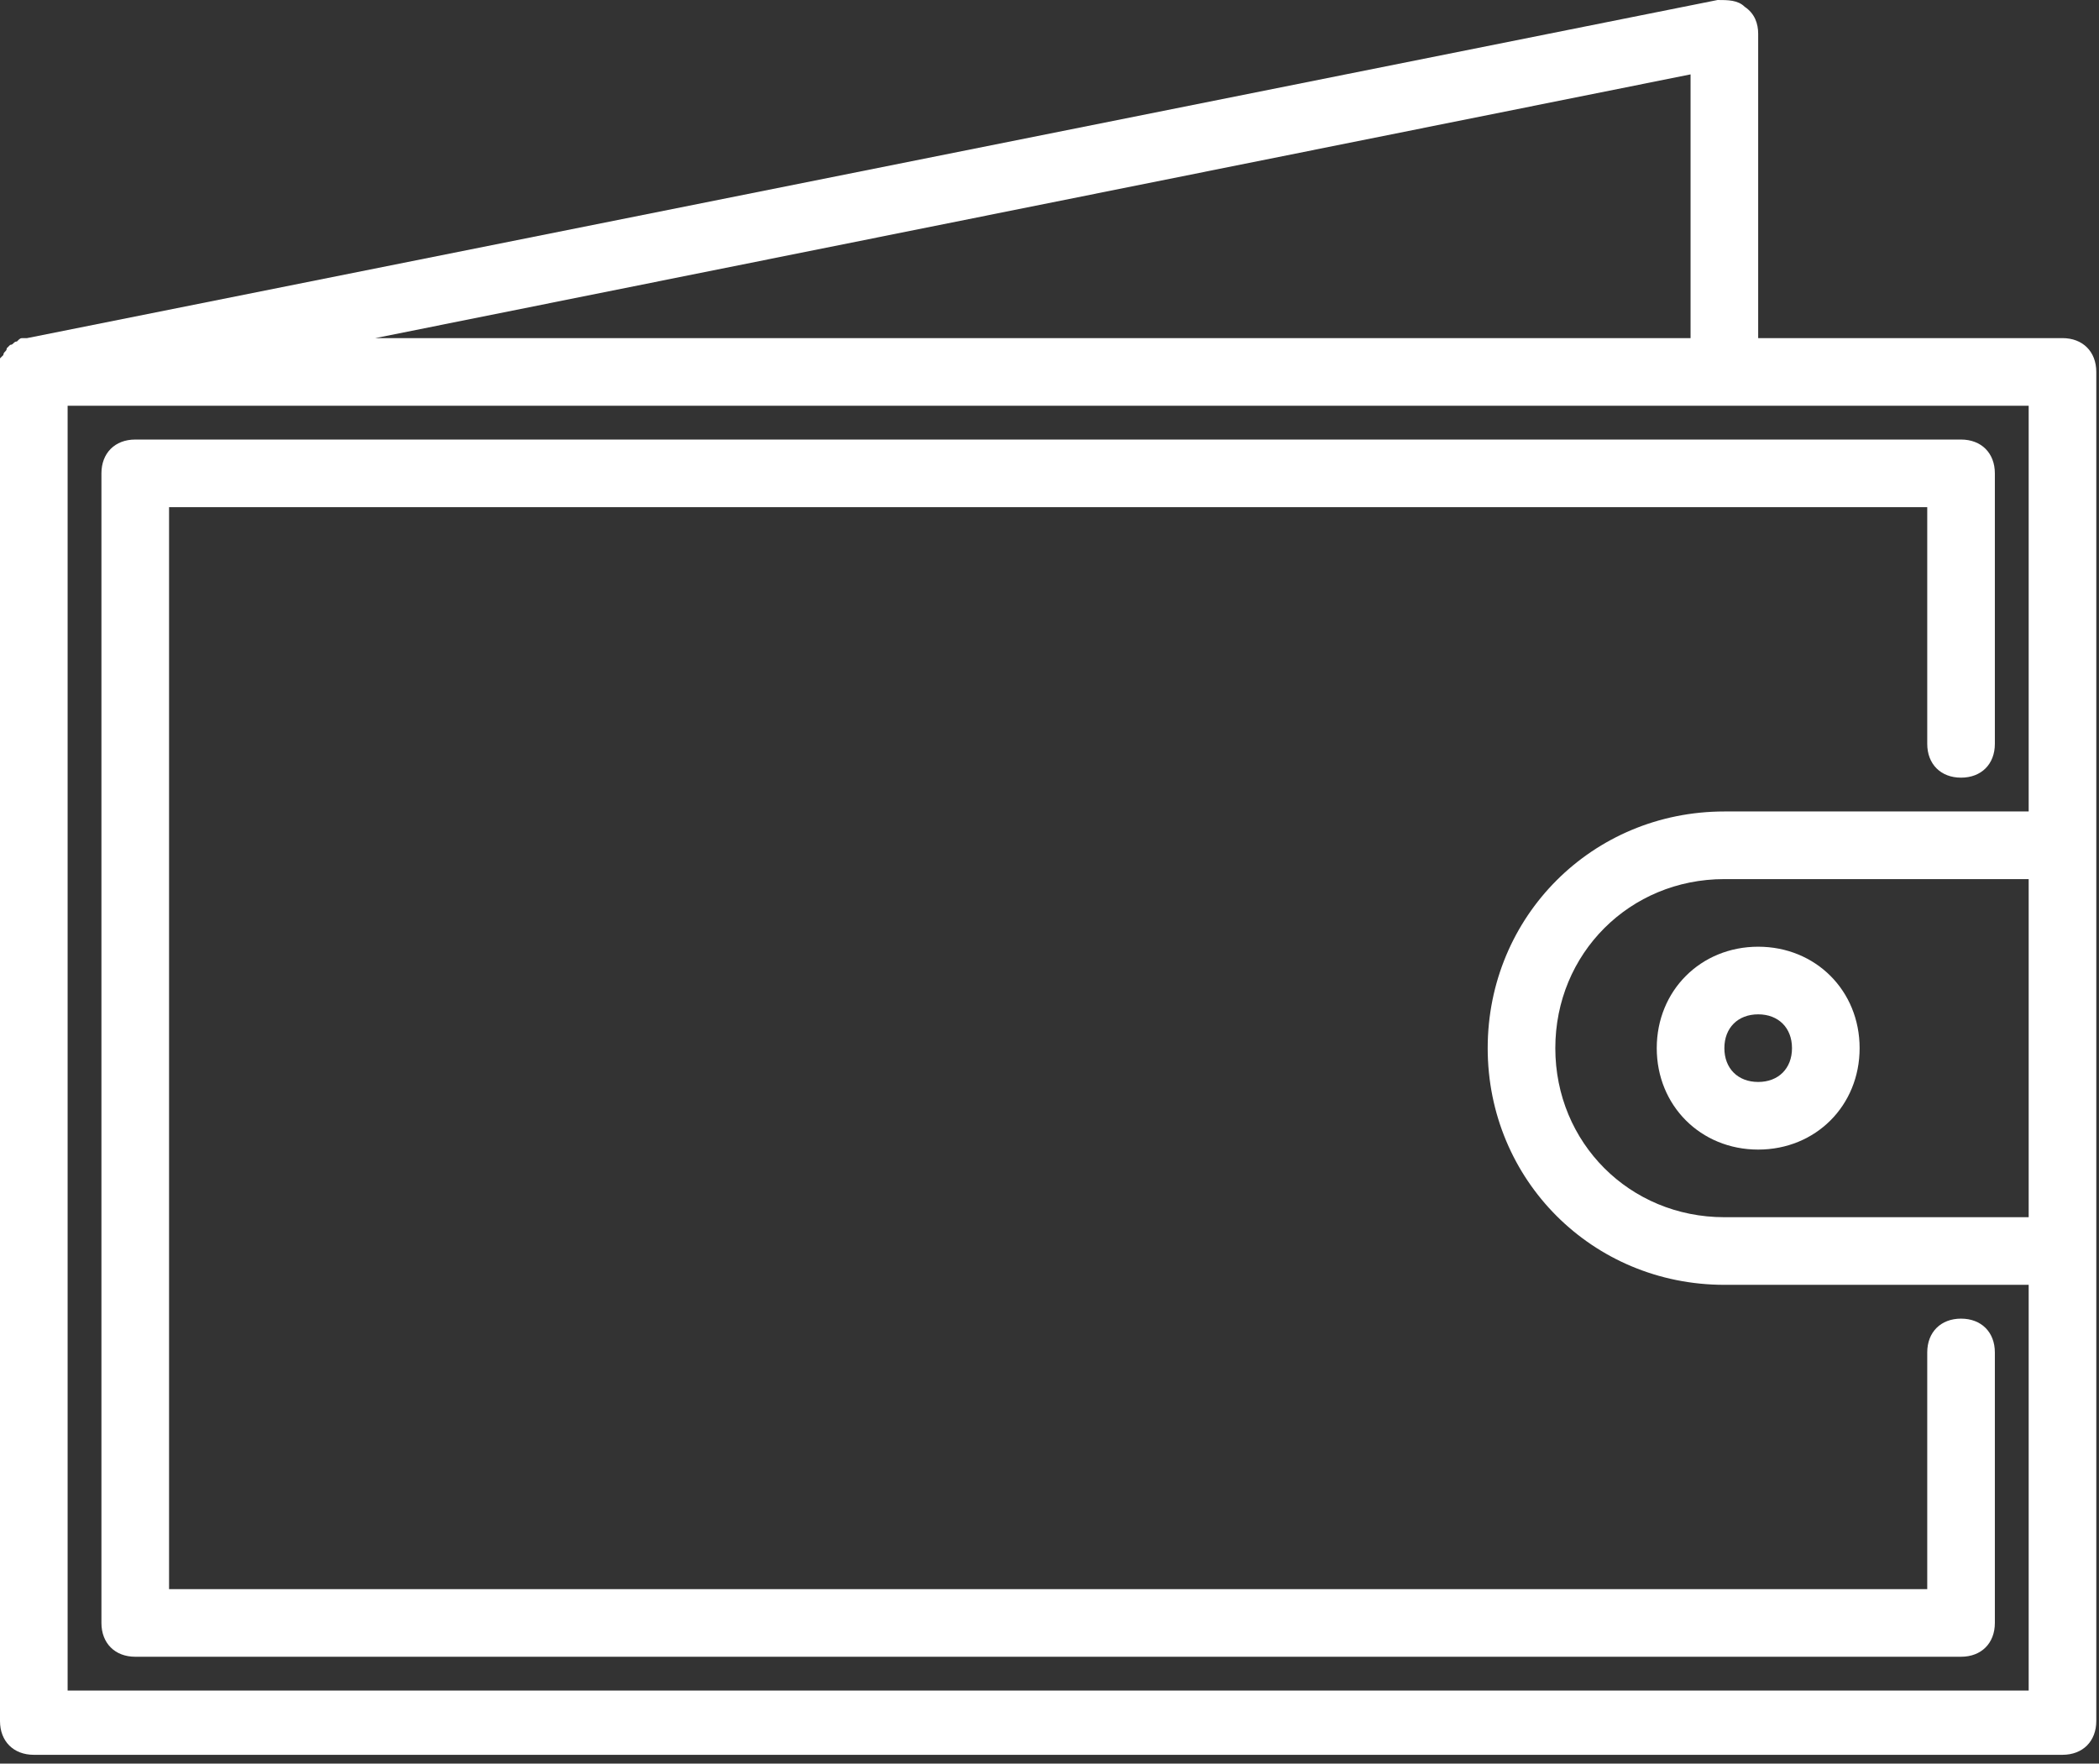 <svg xmlns="http://www.w3.org/2000/svg" xmlns:xlink="http://www.w3.org/1999/xlink" xmlns:serif="http://www.serif.com/" width="100%" height="100%" viewBox="0 0 194 163" xml:space="preserve" style="fill-rule:evenodd;clip-rule:evenodd;stroke-linejoin:round;stroke-miterlimit:2;"><rect x="0" y="0" width="194" height="163" fill="#333333" stroke="none"/><path d="M190.625,31.25l-28.125,0l0,-28.125c0,-0.938 -0.313,-1.875 -1.25,-2.5c-0.625,-0.625 -1.563,-0.625 -2.5,-0.625l-156.25,31.25l-0.312,0c-0.313,0 -0.313,0 -0.625,0.313c-0.313,0 -0.313,0.312 -0.625,0.312l-0.313,0.313c0,0.312 -0.313,0.312 -0.313,0.625l-0.312,0.312l0,125.938c0,1.875 1.25,3.125 3.125,3.125l187.5,0c1.875,0 3.125,-1.25 3.125,-3.125l0,-124.688c0,-1.875 -1.25,-3.125 -3.125,-3.125Zm-34.375,-24.375l0,24.375l-121.563,0l121.563,-24.375Zm-150,149.375l0,-118.75l181.25,0l0,37.5l-28.125,0c-12.188,0 -21.875,9.688 -21.875,21.875c0,12.188 9.688,21.875 21.875,21.875l28.125,0l0,37.5l-181.25,0Zm181.25,-43.75l-28.125,0c-8.75,0 -15.625,-6.875 -15.625,-15.625c0,-8.75 6.875,-15.625 15.625,-15.625l28.125,0l0,31.25Z" style="fill:#fff;fill-rule:nonzero;"></path><path d="M181.25,121.875c-1.875,0 -3.125,1.25 -3.125,3.125l0,21.875l-162.5,0l0,-100l162.5,0l0,21.875c0,1.875 1.25,3.125 3.125,3.125c1.875,0 3.125,-1.25 3.125,-3.125l0,-25c0,-1.875 -1.25,-3.125 -3.125,-3.125l-168.75,0c-1.875,0 -3.125,1.25 -3.125,3.125l0,106.25c0,1.875 1.25,3.125 3.125,3.125l168.75,0c1.875,0 3.125,-1.25 3.125,-3.125l0,-25c0,-1.875 -1.25,-3.125 -3.125,-3.125Z" style="fill:#fff;fill-rule:nonzero;"></path><path d="M153.125,96.875c0,5.313 4.063,9.375 9.375,9.375c5.313,0 9.375,-4.062 9.375,-9.375c0,-5.313 -4.063,-9.375 -9.375,-9.375c-5.313,0 -9.375,4.062 -9.375,9.375Zm9.375,-3.125c1.875,0 3.125,1.25 3.125,3.125c0,1.875 -1.25,3.125 -3.125,3.125c-1.875,0 -3.125,-1.25 -3.125,-3.125c0,-1.875 1.25,-3.125 3.125,-3.125Z" style="fill:#fff;fill-rule:nonzero;"></path></svg>